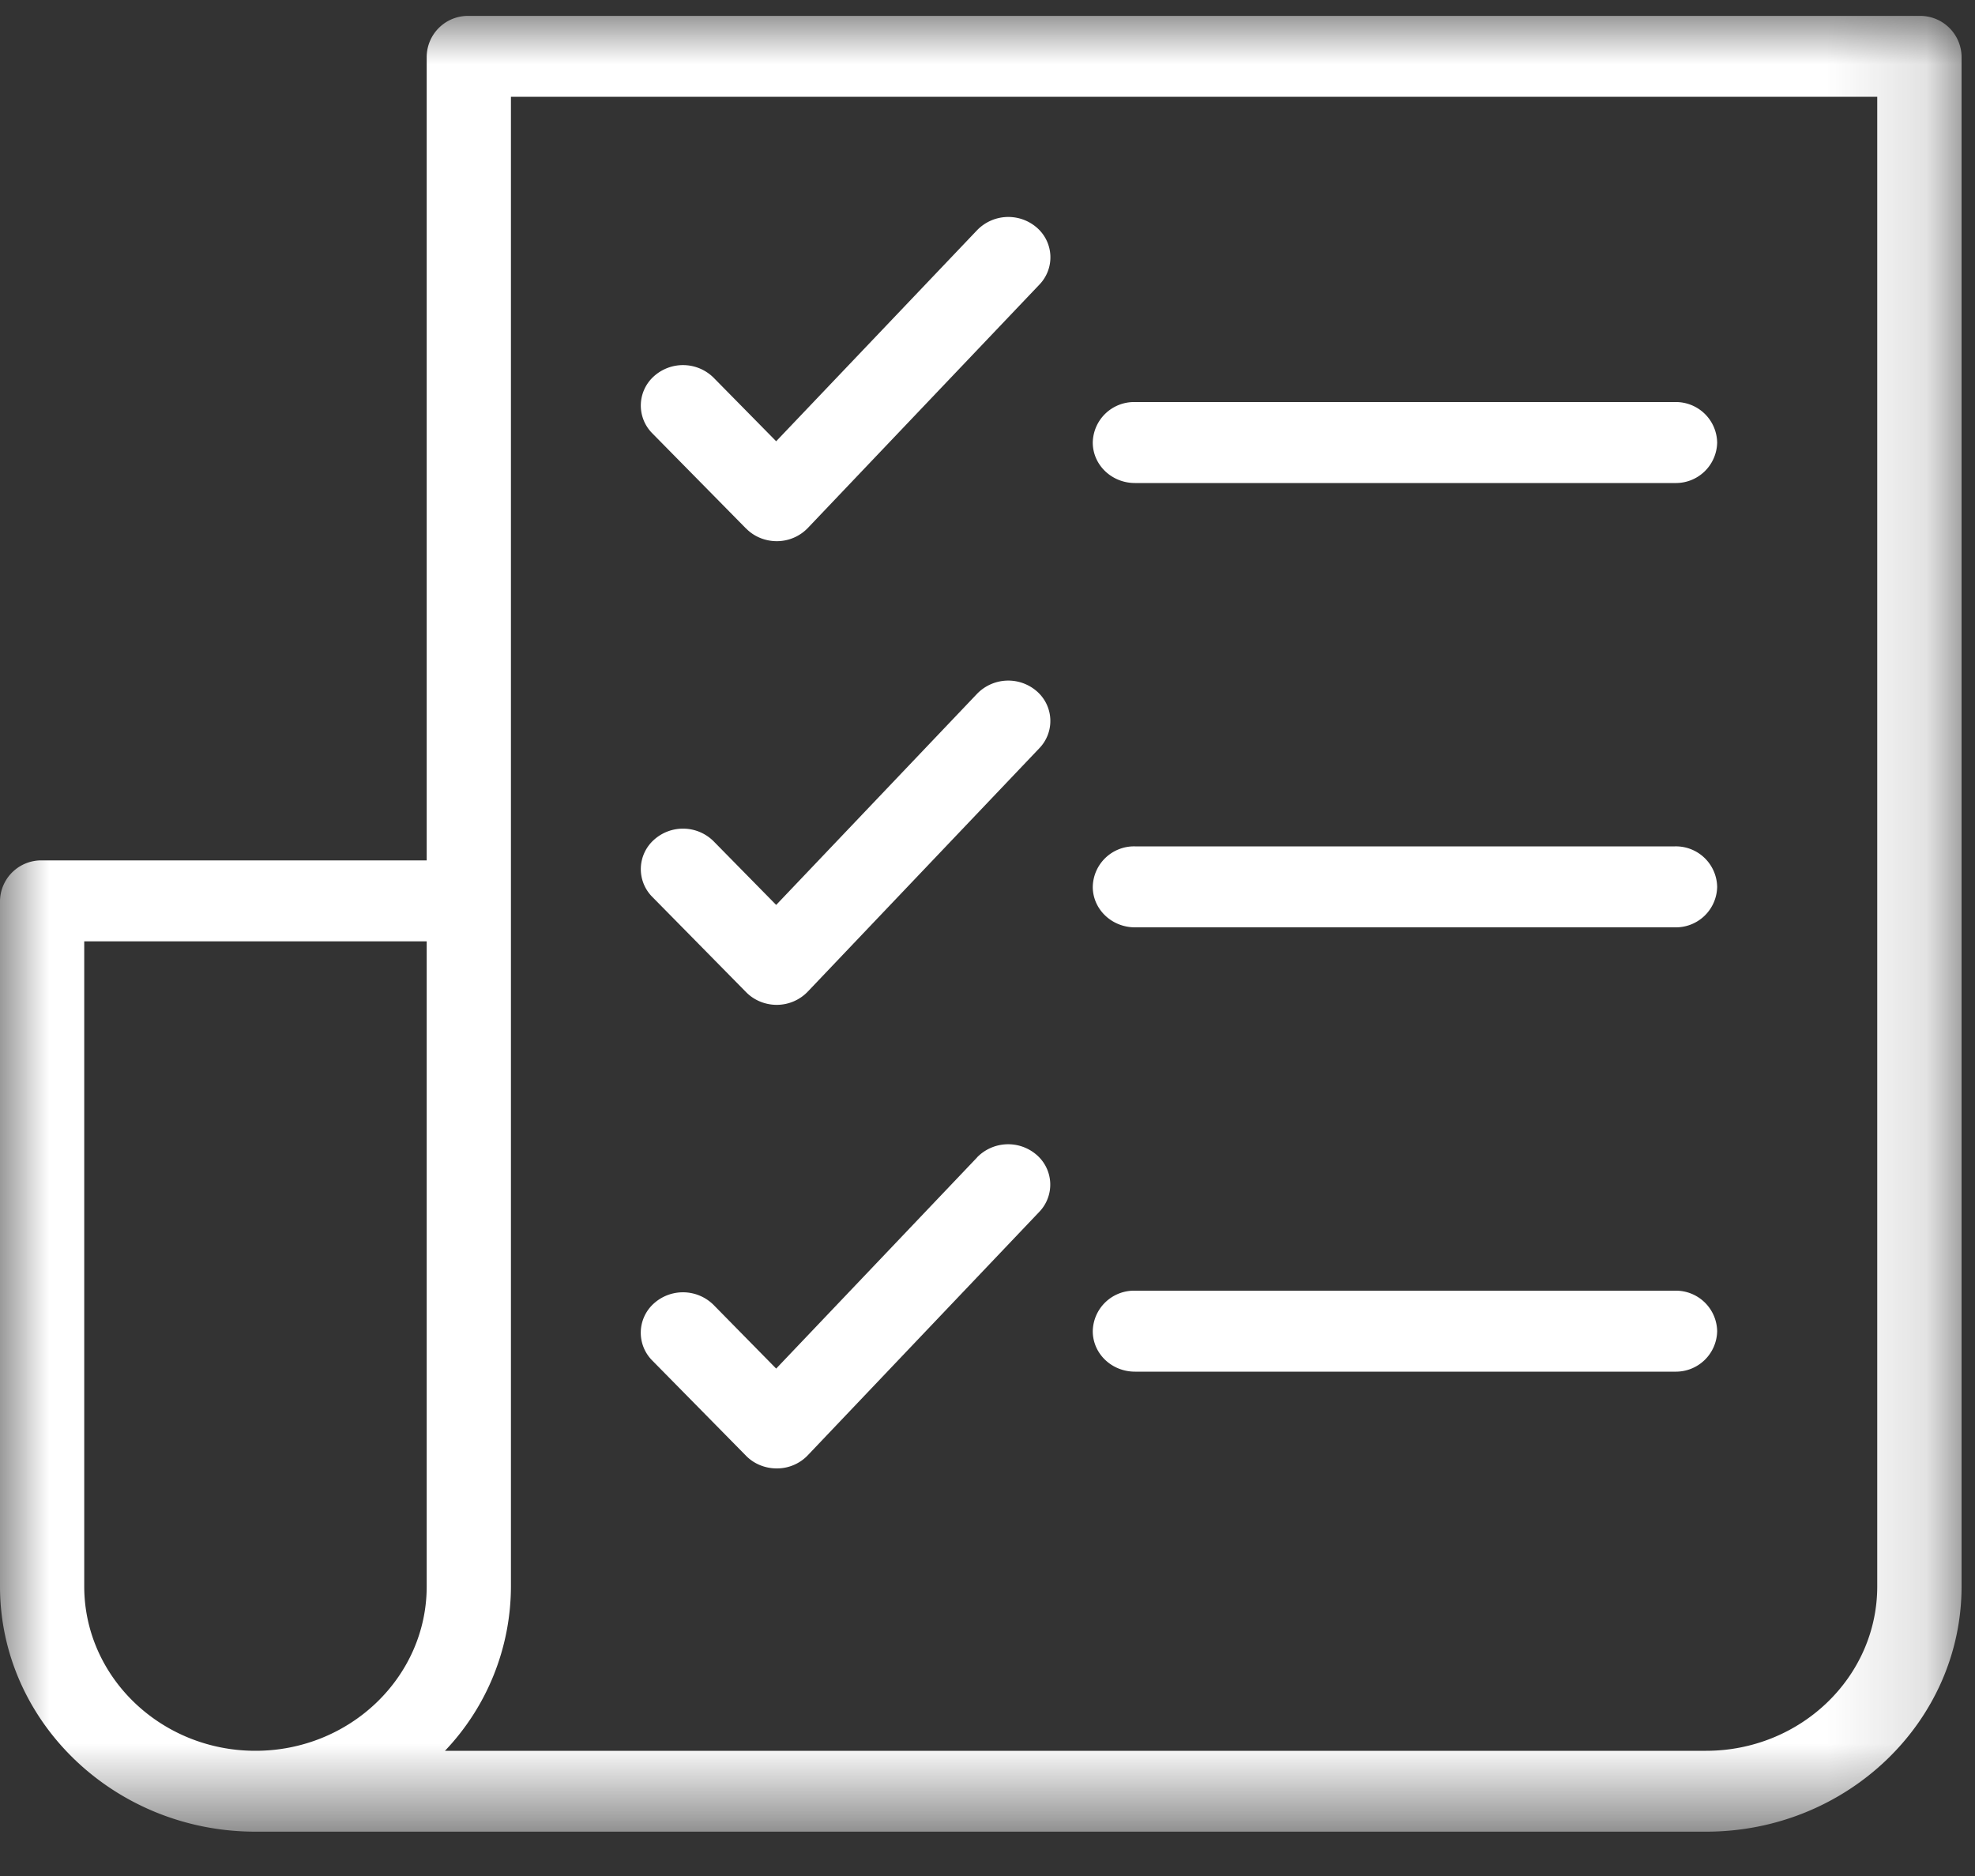 <svg xmlns="http://www.w3.org/2000/svg" xmlns:xlink="http://www.w3.org/1999/xlink" width="20" height="19" viewBox="0 0 20 19">
    <rect x="0" y="0" width="20" height="19" fill="#333333" stroke="none"/>
    <defs>
        <path id="a" d="M19.864 18.401V.011H0V18.4z"/>
    </defs>
    <g fill="none" fill-rule="evenodd">
        <g transform="translate(0 .15)">
            <mask id="b" fill="#fff">
                <use xlink:href="#a"/>
            </mask>
            <path fill="#FFF" d="M19.01 15.917c0 .918-.777 1.665-1.734 1.665H4.506a2.42 2.42 0 0 0 .668-1.665V.83H19.01v15.087zm-18.157 0V9.384h3.468v6.533c0 .918-.778 1.665-1.734 1.665S.853 16.835.853 15.917zM19.437.011H4.747a.418.418 0 0 0-.426.41v8.143H.427a.418.418 0 0 0-.427.41v6.943c0 1.37 1.16 2.484 2.587 2.484h14.69c1.426 0 2.587-1.114 2.587-2.484V.421a.419.419 0 0 0-.427-.41z" mask="url(#b)"/>
        </g>
        <path fill="#FFF" d="M11.493 4.892h5.469a.418.418 0 0 0 .427-.41.418.418 0 0 0-.427-.41h-5.469a.418.418 0 0 0-.427.41c0 .226.191.41.427.41M11.493 9.392h5.469a.418.418 0 0 0 .427-.41.418.418 0 0 0-.427-.41h-5.469a.418.418 0 0 0-.427.41c0 .226.191.41.427.41M11.493 13.892h5.469a.418.418 0 0 0 .427-.41.418.418 0 0 0-.427-.41h-5.469a.418.418 0 0 0-.427.41c0 .227.191.41.427.41M7.556 5.353c.08.082.193.128.31.128h.004a.435.435 0 0 0 .311-.134l2.344-2.464a.398.398 0 0 0-.027-.579.44.44 0 0 0-.603.027L7.86 4.469l-.633-.643a.44.44 0 0 0-.603-.017.398.398 0 0 0-.018.58l.949.964zM9.895 7.026L7.86 9.165l-.633-.644a.439.439 0 0 0-.604-.016.398.398 0 0 0-.017.579l.949.964c.08.082.193.129.31.129h.004a.435.435 0 0 0 .311-.134l2.344-2.464A.398.398 0 0 0 10.498 7a.44.44 0 0 0-.603.026M9.895 11.722L7.86 13.861l-.633-.644a.44.44 0 0 0-.604-.017.398.398 0 0 0-.017.58l.949.964c.08.082.193.128.31.128h.004c.118 0 .231-.049.311-.133l2.344-2.465a.398.398 0 0 0-.027-.578.44.44 0 0 0-.603.026"/>
    </g>
</svg>
